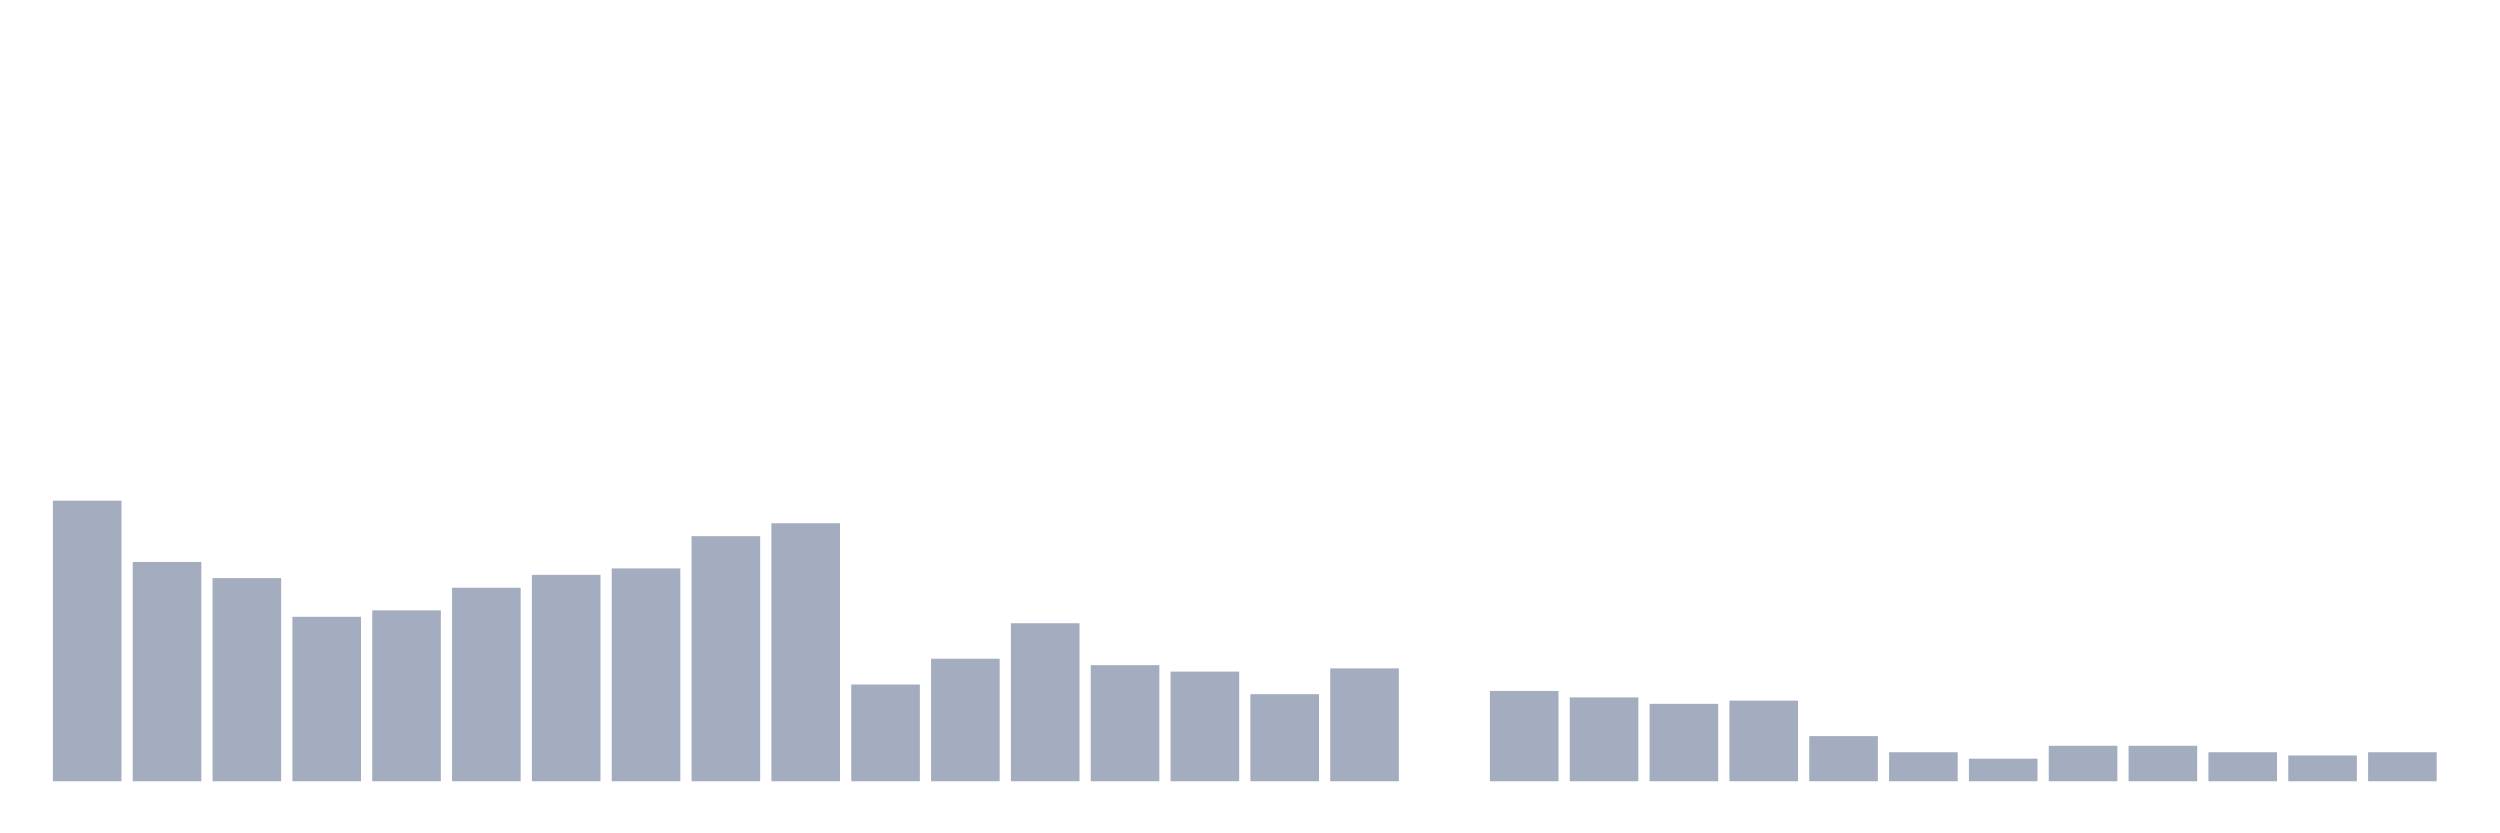 <svg xmlns="http://www.w3.org/2000/svg" viewBox="0 0 480 160"><g transform="translate(10,10)"><rect class="bar" x="0.153" width="13.175" y="86.13" height="53.87" fill="rgb(164,173,192)"></rect><rect class="bar" x="15.482" width="13.175" y="97.895" height="42.105" fill="rgb(164,173,192)"></rect><rect class="bar" x="30.81" width="13.175" y="100.991" height="39.009" fill="rgb(164,173,192)"></rect><rect class="bar" x="46.138" width="13.175" y="108.421" height="31.579" fill="rgb(164,173,192)"></rect><rect class="bar" x="61.466" width="13.175" y="107.183" height="32.817" fill="rgb(164,173,192)"></rect><rect class="bar" x="76.794" width="13.175" y="102.848" height="37.152" fill="rgb(164,173,192)"></rect><rect class="bar" x="92.123" width="13.175" y="100.372" height="39.628" fill="rgb(164,173,192)"></rect><rect class="bar" x="107.451" width="13.175" y="99.133" height="40.867" fill="rgb(164,173,192)"></rect><rect class="bar" x="122.779" width="13.175" y="92.941" height="47.059" fill="rgb(164,173,192)"></rect><rect class="bar" x="138.107" width="13.175" y="90.464" height="49.536" fill="rgb(164,173,192)"></rect><rect class="bar" x="153.436" width="13.175" y="121.424" height="18.576" fill="rgb(164,173,192)"></rect><rect class="bar" x="168.764" width="13.175" y="116.471" height="23.529" fill="rgb(164,173,192)"></rect><rect class="bar" x="184.092" width="13.175" y="109.659" height="30.341" fill="rgb(164,173,192)"></rect><rect class="bar" x="199.42" width="13.175" y="117.709" height="22.291" fill="rgb(164,173,192)"></rect><rect class="bar" x="214.748" width="13.175" y="118.947" height="21.053" fill="rgb(164,173,192)"></rect><rect class="bar" x="230.077" width="13.175" y="123.282" height="16.718" fill="rgb(164,173,192)"></rect><rect class="bar" x="245.405" width="13.175" y="118.328" height="21.672" fill="rgb(164,173,192)"></rect><rect class="bar" x="260.733" width="13.175" y="140" height="0" fill="rgb(164,173,192)"></rect><rect class="bar" x="276.061" width="13.175" y="122.663" height="17.337" fill="rgb(164,173,192)"></rect><rect class="bar" x="291.39" width="13.175" y="123.901" height="16.099" fill="rgb(164,173,192)"></rect><rect class="bar" x="306.718" width="13.175" y="125.139" height="14.861" fill="rgb(164,173,192)"></rect><rect class="bar" x="322.046" width="13.175" y="124.52" height="15.48" fill="rgb(164,173,192)"></rect><rect class="bar" x="337.374" width="13.175" y="131.331" height="8.669" fill="rgb(164,173,192)"></rect><rect class="bar" x="352.702" width="13.175" y="134.427" height="5.573" fill="rgb(164,173,192)"></rect><rect class="bar" x="368.031" width="13.175" y="135.666" height="4.334" fill="rgb(164,173,192)"></rect><rect class="bar" x="383.359" width="13.175" y="133.189" height="6.811" fill="rgb(164,173,192)"></rect><rect class="bar" x="398.687" width="13.175" y="133.189" height="6.811" fill="rgb(164,173,192)"></rect><rect class="bar" x="414.015" width="13.175" y="134.427" height="5.573" fill="rgb(164,173,192)"></rect><rect class="bar" x="429.344" width="13.175" y="135.046" height="4.954" fill="rgb(164,173,192)"></rect><rect class="bar" x="444.672" width="13.175" y="134.427" height="5.573" fill="rgb(164,173,192)"></rect></g></svg>